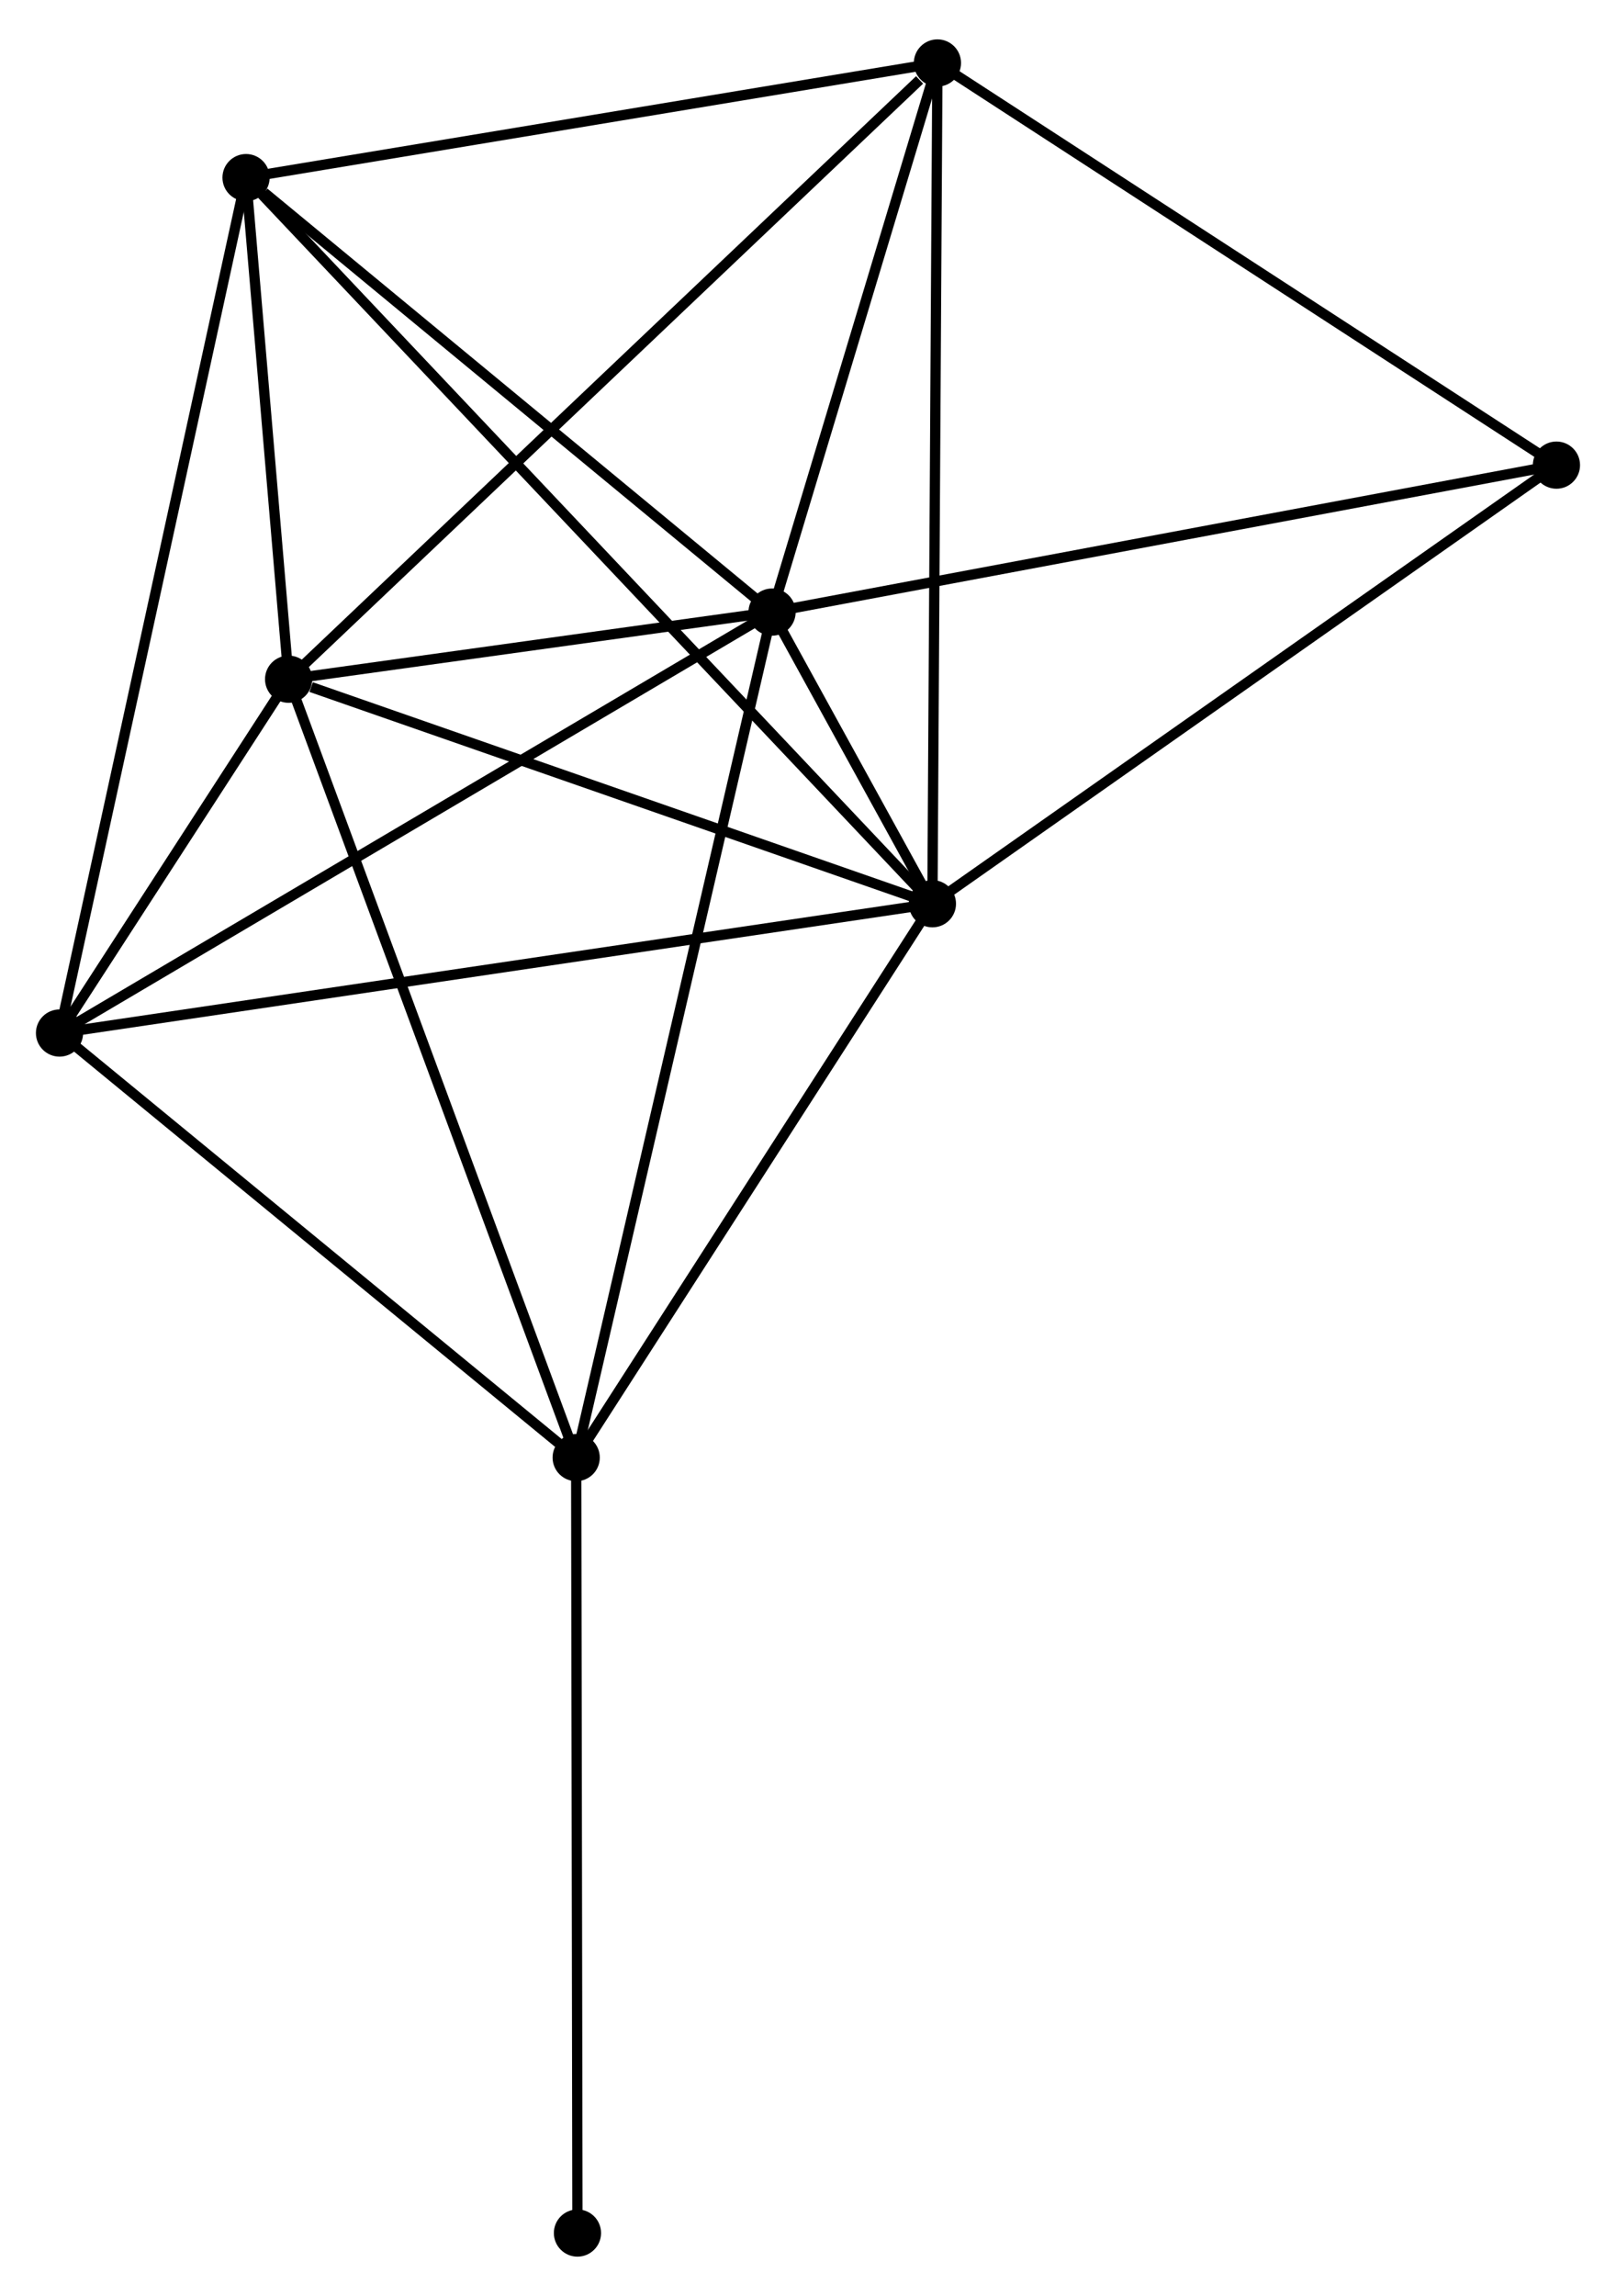 <?xml version="1.0" encoding="UTF-8" standalone="no"?>
<!DOCTYPE svg PUBLIC "-//W3C//DTD SVG 1.1//EN"
 "http://www.w3.org/Graphics/SVG/1.1/DTD/svg11.dtd">
<!-- Generated by graphviz version 2.36.0 (20140111.2315)
 -->
<!-- Title: %3 Pages: 1 -->
<svg width="157pt" height="223pt"
 viewBox="0.00 0.00 157.47 223.00" xmlns="http://www.w3.org/2000/svg" xmlns:xlink="http://www.w3.org/1999/xlink">
<g id="graph0" class="graph" transform="scale(1 1) rotate(0) translate(4 219.004)">
<title>%3</title>
<!-- 0 -->
<g id="node1" class="node"><title>0</title>
<ellipse fill="black" stroke="black" cx="71.233" cy="-159.71" rx="1.8" ry="1.8"/>
</g>
<!-- 1 -->
<g id="node2" class="node"><title>1</title>
<ellipse fill="black" stroke="black" cx="86.858" cy="-131.297" rx="1.8" ry="1.8"/>
</g>
<!-- 0&#45;&#45;1 -->
<g id="edge1" class="edge"><title>0&#45;&#45;1</title>
<path fill="none" stroke="black" d="M72.258,-157.846C75.137,-152.611 83.26,-137.84 85.968,-132.917"/>
</g>
<!-- 2 -->
<g id="node3" class="node"><title>2</title>
<ellipse fill="black" stroke="black" cx="24.124" cy="-153.17" rx="1.8" ry="1.8"/>
</g>
<!-- 0&#45;&#45;2 -->
<g id="edge2" class="edge"><title>0&#45;&#45;2</title>
<path fill="none" stroke="black" d="M69.209,-159.429C61.46,-158.353 33.733,-154.504 26.088,-153.442"/>
</g>
<!-- 3 -->
<g id="node4" class="node"><title>3</title>
<ellipse fill="black" stroke="black" cx="87.348" cy="-213.204" rx="1.8" ry="1.8"/>
</g>
<!-- 0&#45;&#45;3 -->
<g id="edge3" class="edge"><title>0&#45;&#45;3</title>
<path fill="none" stroke="black" d="M71.769,-161.49C74.216,-169.612 84.308,-203.114 86.793,-211.363"/>
</g>
<!-- 4 -->
<g id="node5" class="node"><title>4</title>
<ellipse fill="black" stroke="black" cx="1.8" cy="-118.702" rx="1.8" ry="1.8"/>
</g>
<!-- 0&#45;&#45;4 -->
<g id="edge4" class="edge"><title>0&#45;&#45;4</title>
<path fill="none" stroke="black" d="M69.516,-158.697C59.994,-153.072 13.72,-125.742 3.711,-119.831"/>
</g>
<!-- 5 -->
<g id="node6" class="node"><title>5</title>
<ellipse fill="black" stroke="black" cx="19.976" cy="-202.035" rx="1.8" ry="1.8"/>
</g>
<!-- 0&#45;&#45;5 -->
<g id="edge5" class="edge"><title>0&#45;&#45;5</title>
<path fill="none" stroke="black" d="M69.527,-161.119C61.745,-167.545 29.644,-194.052 21.74,-200.578"/>
</g>
<!-- 6 -->
<g id="node7" class="node"><title>6</title>
<ellipse fill="black" stroke="black" cx="52.146" cy="-77.343" rx="1.8" ry="1.8"/>
</g>
<!-- 0&#45;&#45;6 -->
<g id="edge6" class="edge"><title>0&#45;&#45;6</title>
<path fill="none" stroke="black" d="M70.761,-157.674C68.12,-146.279 55.199,-90.517 52.601,-79.308"/>
</g>
<!-- 7 -->
<g id="node8" class="node"><title>7</title>
<ellipse fill="black" stroke="black" cx="147.666" cy="-174.026" rx="1.8" ry="1.8"/>
</g>
<!-- 0&#45;&#45;7 -->
<g id="edge7" class="edge"><title>0&#45;&#45;7</title>
<path fill="none" stroke="black" d="M73.122,-160.064C83.697,-162.045 135.441,-171.736 145.843,-173.684"/>
</g>
<!-- 1&#45;&#45;2 -->
<g id="edge8" class="edge"><title>1&#45;&#45;2</title>
<path fill="none" stroke="black" d="M85.048,-131.928C76.048,-135.066 36.153,-148.976 26.32,-152.404"/>
</g>
<!-- 1&#45;&#45;3 -->
<g id="edge9" class="edge"><title>1&#45;&#45;3</title>
<path fill="none" stroke="black" d="M86.87,-133.322C86.938,-144.654 87.27,-200.104 87.336,-211.25"/>
</g>
<!-- 1&#45;&#45;4 -->
<g id="edge10" class="edge"><title>1&#45;&#45;4</title>
<path fill="none" stroke="black" d="M84.755,-130.986C72.987,-129.243 15.404,-120.716 3.829,-119.002"/>
</g>
<!-- 1&#45;&#45;5 -->
<g id="edge11" class="edge"><title>1&#45;&#45;5</title>
<path fill="none" stroke="black" d="M85.461,-132.775C76.757,-141.981 30.047,-191.384 21.365,-200.566"/>
</g>
<!-- 1&#45;&#45;6 -->
<g id="edge12" class="edge"><title>1&#45;&#45;6</title>
<path fill="none" stroke="black" d="M85.703,-129.502C80.433,-121.311 58.693,-87.52 53.341,-79.2"/>
</g>
<!-- 1&#45;&#45;7 -->
<g id="edge13" class="edge"><title>1&#45;&#45;7</title>
<path fill="none" stroke="black" d="M88.361,-132.354C96.701,-138.214 137.227,-166.691 145.992,-172.85"/>
</g>
<!-- 2&#45;&#45;3 -->
<g id="edge14" class="edge"><title>2&#45;&#45;3</title>
<path fill="none" stroke="black" d="M25.687,-154.654C34.358,-162.887 76.494,-202.898 85.608,-211.552"/>
</g>
<!-- 2&#45;&#45;4 -->
<g id="edge15" class="edge"><title>2&#45;&#45;4</title>
<path fill="none" stroke="black" d="M22.924,-151.317C19.012,-145.276 6.663,-126.21 2.899,-120.399"/>
</g>
<!-- 2&#45;&#45;5 -->
<g id="edge16" class="edge"><title>2&#45;&#45;5</title>
<path fill="none" stroke="black" d="M23.946,-155.269C23.264,-163.307 20.822,-192.068 20.149,-199.998"/>
</g>
<!-- 2&#45;&#45;6 -->
<g id="edge17" class="edge"><title>2&#45;&#45;6</title>
<path fill="none" stroke="black" d="M24.817,-151.295C28.694,-140.805 47.664,-89.471 51.477,-79.152"/>
</g>
<!-- 3&#45;&#45;5 -->
<g id="edge18" class="edge"><title>3&#45;&#45;5</title>
<path fill="none" stroke="black" d="M85.404,-212.882C75.566,-211.251 31.353,-203.922 21.8,-202.338"/>
</g>
<!-- 3&#45;&#45;7 -->
<g id="edge19" class="edge"><title>3&#45;&#45;7</title>
<path fill="none" stroke="black" d="M89.088,-212.074C97.896,-206.353 137.48,-180.642 146.033,-175.087"/>
</g>
<!-- 4&#45;&#45;5 -->
<g id="edge20" class="edge"><title>4&#45;&#45;5</title>
<path fill="none" stroke="black" d="M2.249,-120.762C4.764,-132.291 17.069,-188.707 19.542,-200.047"/>
</g>
<!-- 4&#45;&#45;6 -->
<g id="edge21" class="edge"><title>4&#45;&#45;6</title>
<path fill="none" stroke="black" d="M3.475,-117.326C11.119,-111.047 42.65,-85.144 50.413,-78.767"/>
</g>
<!-- 8 -->
<g id="node9" class="node"><title>8</title>
<ellipse fill="black" stroke="black" cx="52.27" cy="-1.8" rx="1.8" ry="1.8"/>
</g>
<!-- 6&#45;&#45;8 -->
<g id="edge22" class="edge"><title>6&#45;&#45;8</title>
<path fill="none" stroke="black" d="M52.149,-75.476C52.166,-65.024 52.25,-13.883 52.267,-3.602"/>
</g>
</g>
</svg>
